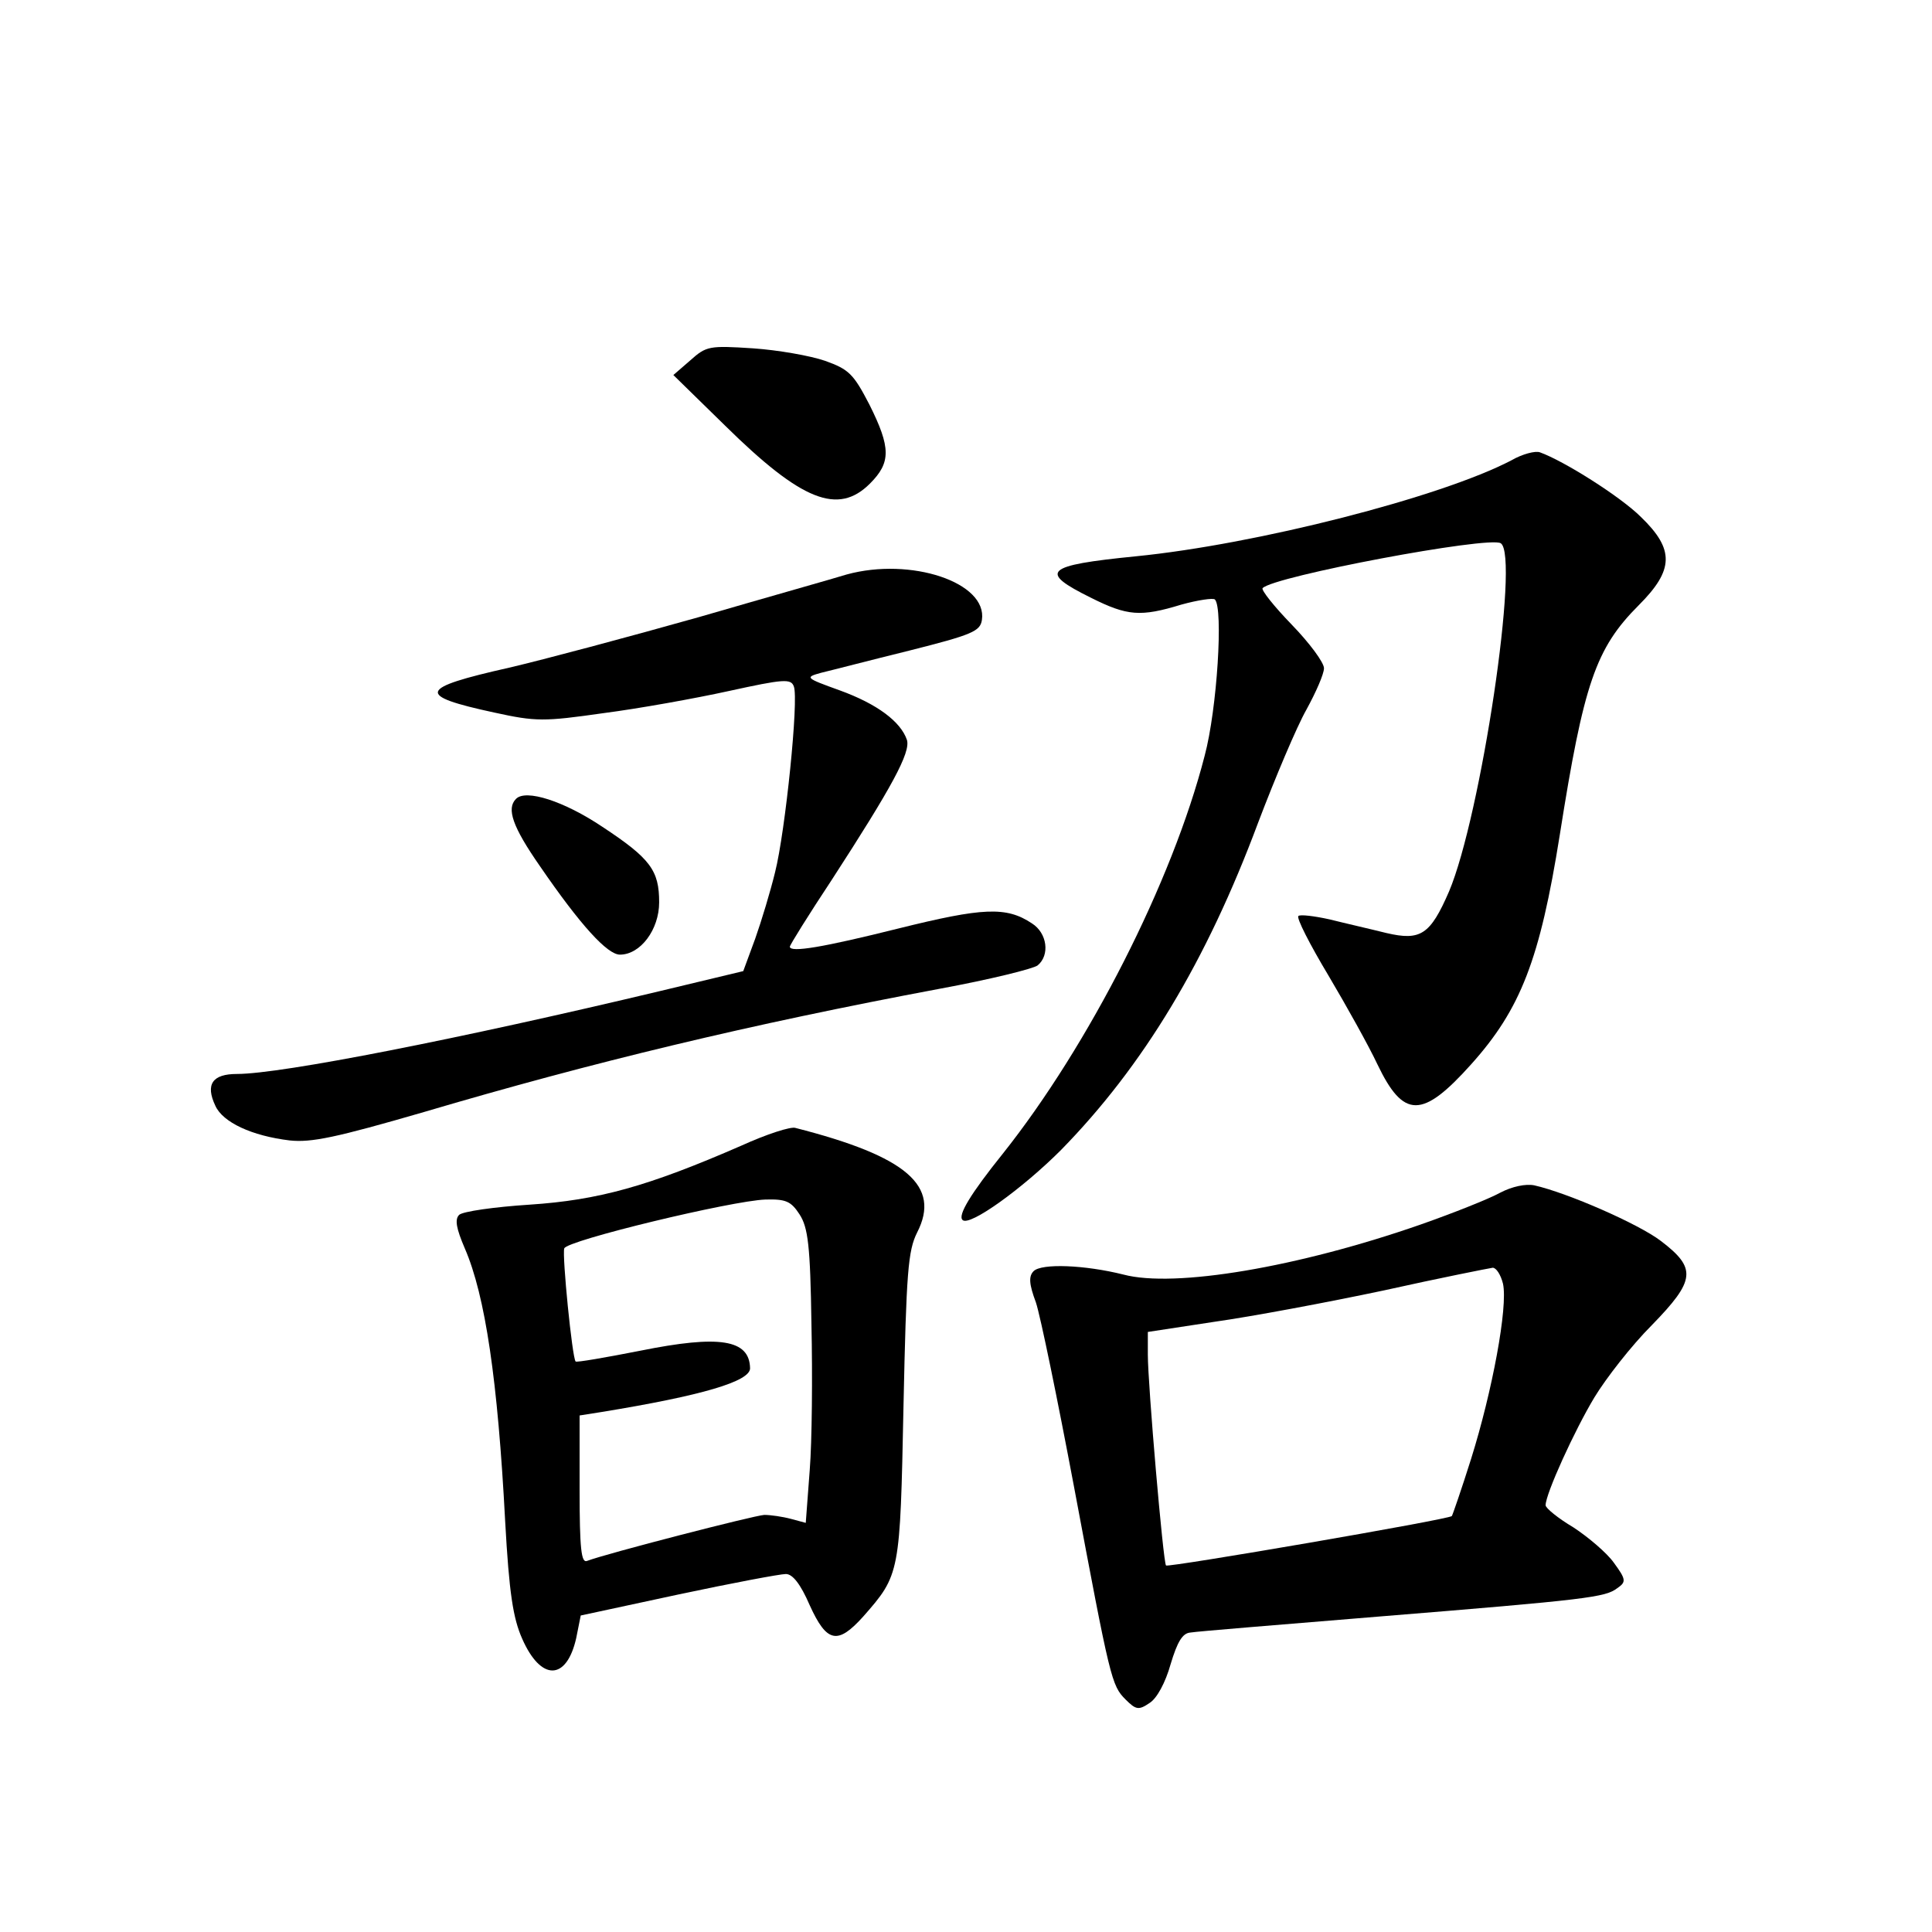 <?xml version="1.0" standalone="no"?>
<!DOCTYPE svg PUBLIC "-//W3C//DTD SVG 20010904//EN"
 "http://www.w3.org/TR/2001/REC-SVG-20010904/DTD/svg10.dtd">
<svg version="1.0" xmlns="http://www.w3.org/2000/svg"
 width="340pt" height="340pt" viewBox="0 0 340 340"
 preserveAspectRatio="xMidYMid meet">
<g transform="translate(0,340) scale(0.1,-0.1)"
fill="#000000" stroke="none">
<path d="M1215 2766 l-30 -26 91 -89 c135 -133 199 -158 255 -102 37 37 37 63
-1 139 -28 54 -36 62 -78 77 -26 9 -83 19 -127 22 -77 5 -82 4 -110 -21z"/>
<path d="M2660 2590 c-124 -65 -449 -148 -661 -169 -161 -16 -172 -27 -79 -73
64 -32 87 -34 159 -12 29 8 56 12 59 9 15 -15 4 -193 -18 -275 -57 -222 -204
-510 -355 -700 -57 -71 -80 -109 -71 -117 12 -12 105 55 173 123 145 148 256
332 347 576 30 79 68 169 85 199 17 31 31 63 31 73 0 10 -25 44 -57 77 -31 32
-54 61 -51 64 20 21 398 92 419 79 34 -21 -35 -481 -91 -613 -33 -76 -50 -87
-110 -73 -28 7 -72 17 -100 24 -27 6 -52 9 -55 6 -4 -3 20 -50 53 -105 32 -54
71 -124 86 -156 46 -96 79 -96 165 0 87 97 121 184 156 404 42 266 63 328 139
404 62 62 63 98 4 155 -36 36 -136 99 -178 114 -8 3 -31 -3 -50 -14z"/>
<path d="M1490 2389 c-19 -6 -136 -39 -260 -75 -124 -35 -274 -75 -334 -89
-160 -36 -165 -49 -26 -79 73 -16 87 -16 192 -1 62 8 162 26 221 39 96 21 109
22 114 8 9 -22 -15 -256 -33 -327 -8 -33 -24 -86 -35 -117 l-21 -57 -146 -35
c-352 -84 -667 -146 -745 -146 -43 0 -56 -18 -38 -56 13 -29 64 -53 131 -61
38 -4 81 5 236 50 298 88 572 154 908 217 87 16 164 35 172 41 22 18 17 57
-10 74 -45 30 -86 28 -235 -9 -132 -33 -191 -43 -191 -32 0 3 33 56 74 118
105 162 139 224 132 246 -11 32 -52 63 -118 87 -61 22 -62 23 -33 31 17 4 86
22 155 39 111 28 125 34 128 54 10 66 -125 111 -238 80z"/>
<path d="M908 1994 c-17 -17 -6 -49 42 -118 72 -105 119 -156 141 -156 36 0
69 44 69 92 0 56 -15 77 -100 133 -67 45 -135 67 -152 49z"/>
<path d="M1305 1384 c-165 -72 -252 -96 -373 -104 -62 -4 -118 -12 -124 -18
-8 -8 -5 -24 10 -59 36 -83 58 -232 71 -480 7 -127 14 -171 30 -207 33 -75 78
-74 95 1 l8 40 172 37 c94 20 179 36 189 36 12 0 26 -18 42 -55 30 -66 49 -70
94 -20 65 74 65 75 71 370 5 237 8 274 24 306 42 82 -18 134 -214 184 -8 3
-51 -11 -95 -31z m102 -121 c15 -23 19 -55 21 -193 2 -91 1 -207 -3 -257 l-7
-93 -26 7 c-15 4 -36 7 -47 7 -18 -1 -278 -68 -312 -81 -10 -4 -13 21 -13 125
l0 131 38 6 c178 29 262 54 262 77 -1 51 -54 59 -193 31 -61 -12 -113 -21
-114 -19 -6 6 -24 187 -20 199 4 14 295 84 354 86 36 1 45 -3 60 -26z"/>
<path d="M2640 1301 c-20 -11 -83 -36 -140 -56 -215 -75 -433 -112 -523 -88
-68 17 -144 20 -158 6 -9 -9 -8 -23 4 -55 8 -24 38 -170 67 -324 64 -341 66
-350 91 -375 18 -18 23 -19 42 -6 13 8 28 36 37 68 12 40 21 55 35 56 11 2
160 14 330 28 370 30 400 34 421 50 16 11 16 15 -6 45 -12 17 -45 45 -71 62
-27 16 -49 34 -49 39 0 20 51 132 86 190 20 33 65 91 101 127 77 79 79 100 16
148 -39 30 -165 85 -223 98 -15 3 -39 -2 -60 -13z m5 -160 c9 -41 -19 -190
-56 -308 -17 -54 -33 -100 -34 -101 -5 -6 -500 -91 -503 -87 -5 5 -32 319 -32
371 l0 40 118 18 c64 9 198 34 297 55 99 22 185 39 192 40 6 0 14 -12 18 -28z"/>
</g>
</svg>
